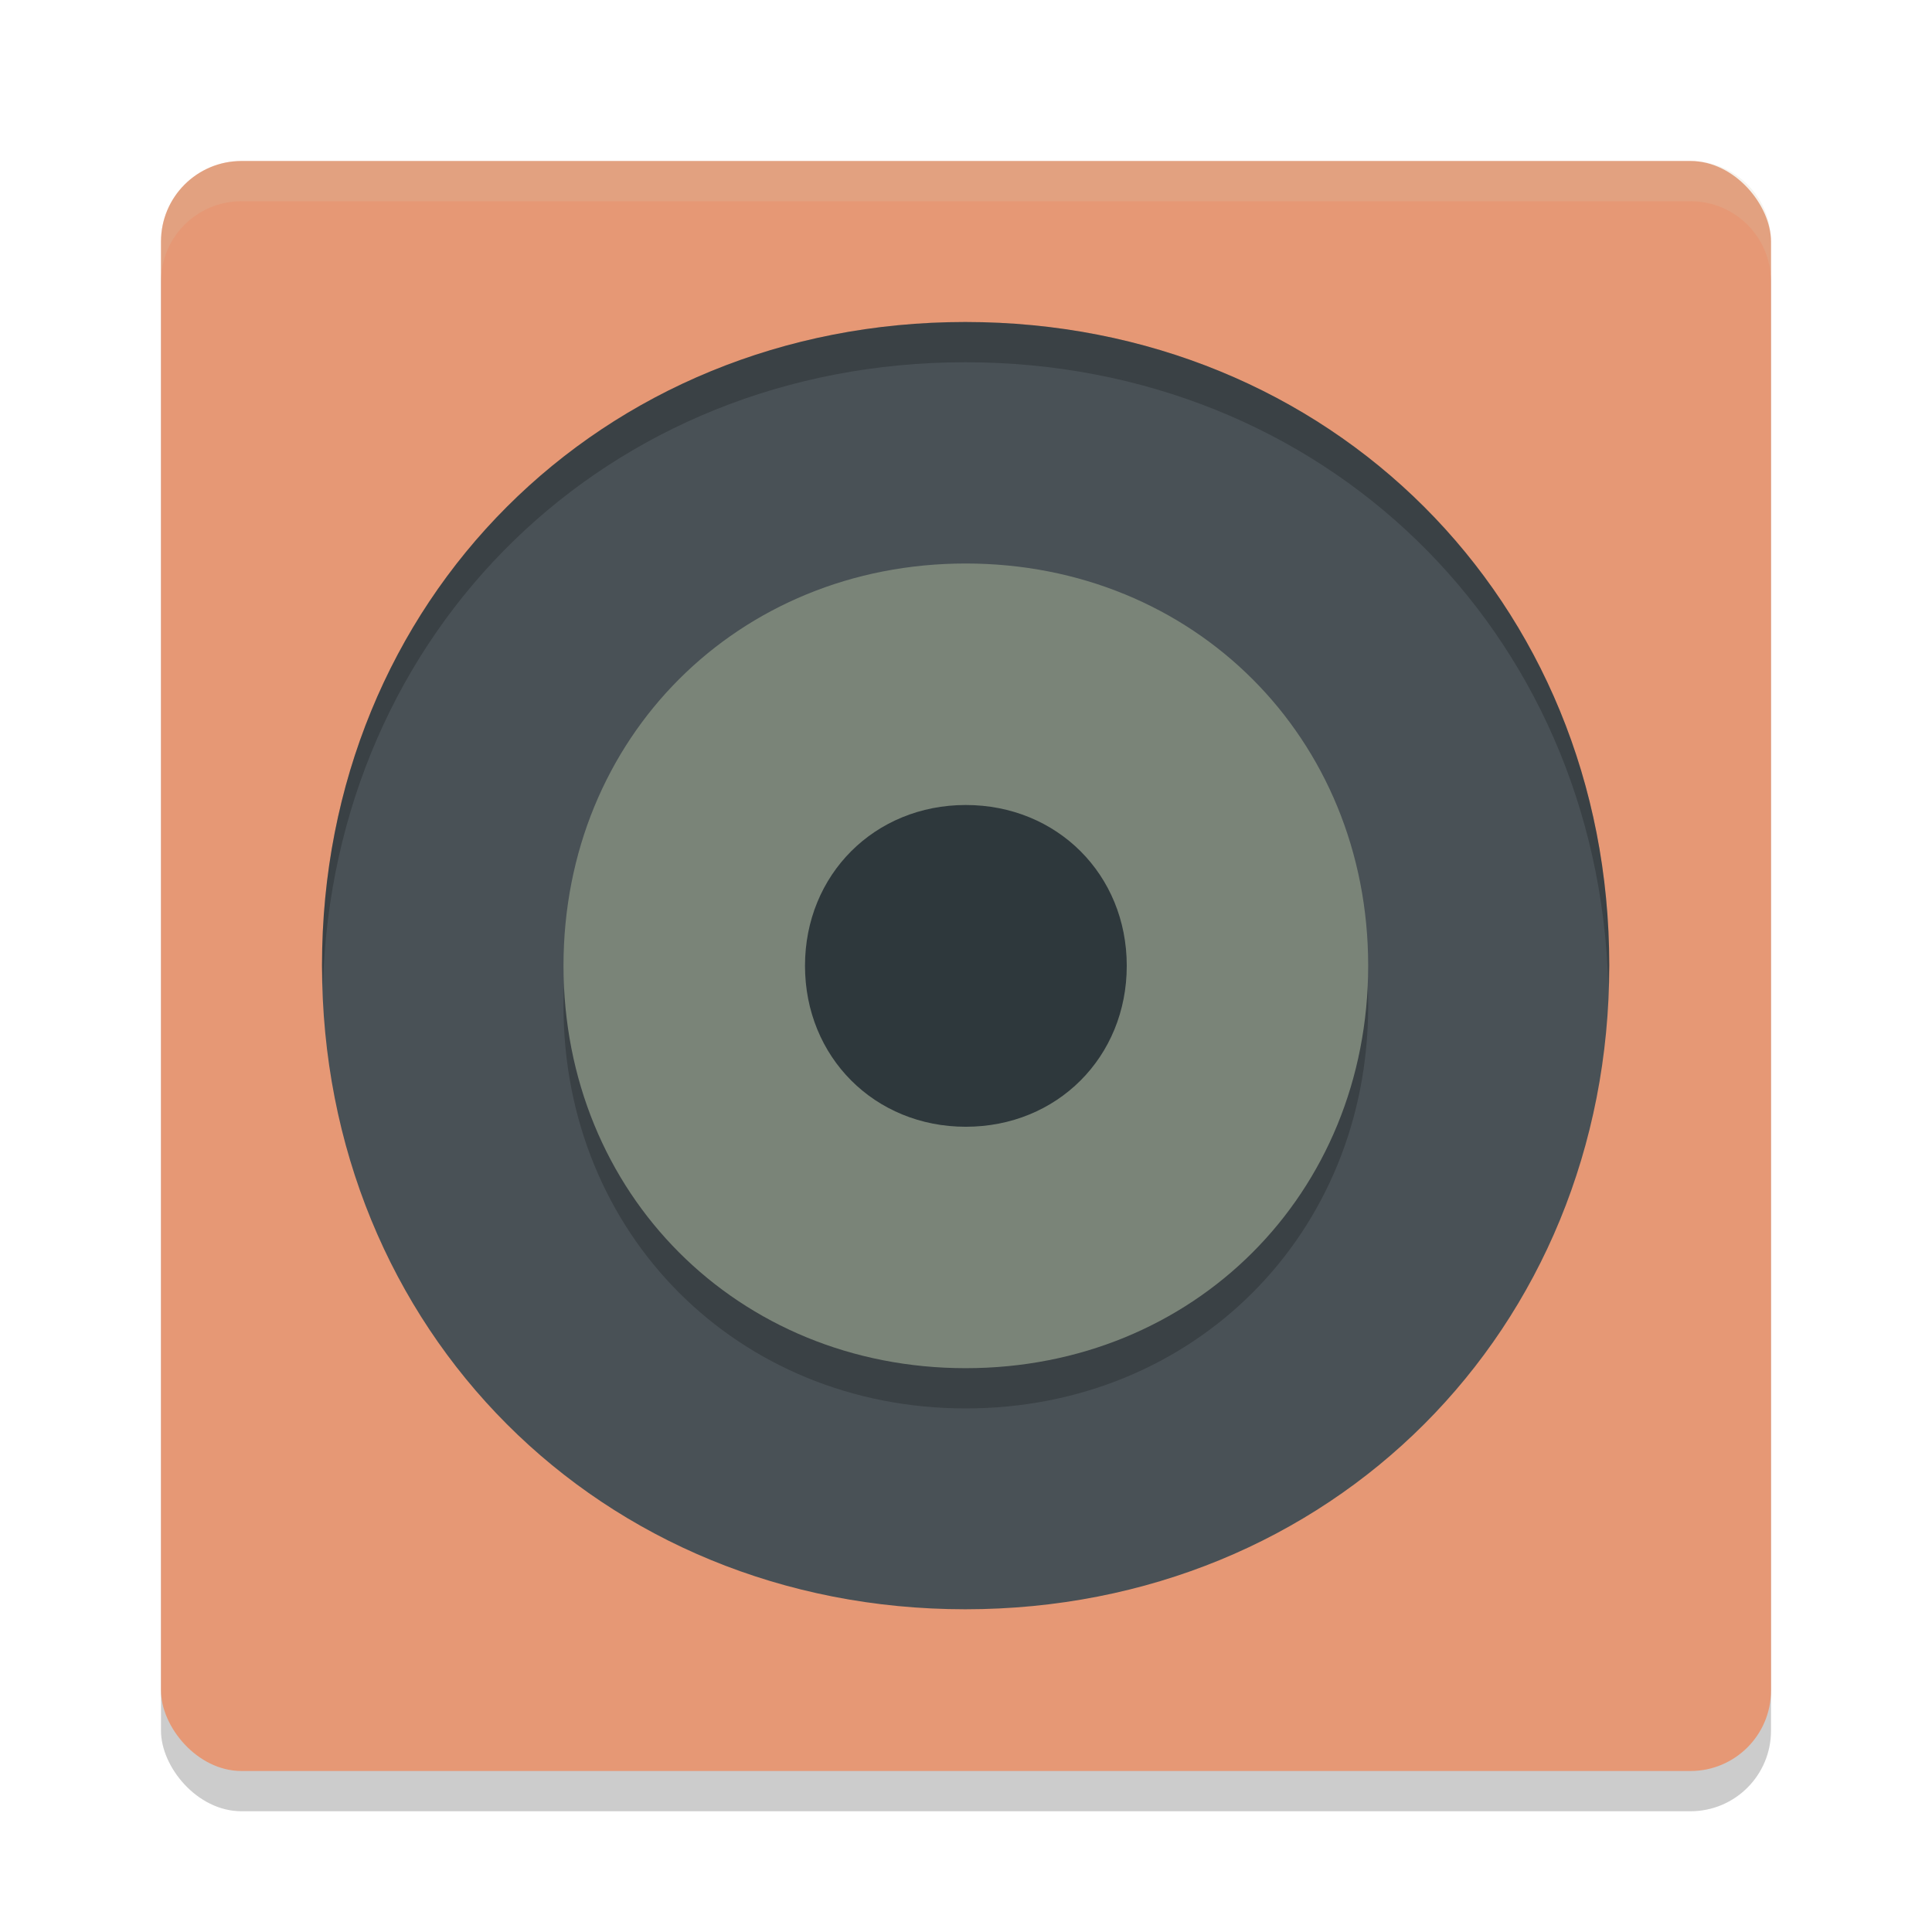 <svg xmlns="http://www.w3.org/2000/svg" width="24" height="24" version="1">
 <rect style="opacity:0.2" width="20" height="20" x="2" y="2.5" rx="1" ry="1"/>
 <rect style="fill:#e69875" width="20" height="20" x="2" y="2" rx="1" ry="1"/>
 <path style="opacity:0.2;fill:#d3c6aa" d="M 3,2 C 2.446,2 2,2.446 2,3 v 0.5 c 0,-0.554 0.446,-1 1,-1 h 18 c 0.554,0 1,0.446 1,1 V 3 C 22,2.446 21.554,2 21,2 Z"/>
 <path style="fill:#495156" d="m 11.991,4 c 4.535,0 8,3.46 8,7.991 0,4.535 -3.465,8 -8,8 C 7.46,19.991 4,16.526 4,11.991 4,7.46 7.46,4 11.991,4 Z M 4,4 Z m 16,16 z"/>
 <path style="opacity:0.2" d="m 11.996,7.5 c 2.835,0 5,2.165 5,4.996 0,2.835 -2.165,5 -5,5 -2.831,0 -4.996,-2.165 -4.996,-5 C 7,9.665 9.165,7.5 11.996,7.5 Z m -4.996,0 z M 17,17.5 Z"/>
 <path style="fill:#7a8478" d="m 11.996,7 c 2.835,0 5,2.165 5,4.996 0,2.835 -2.165,5 -5,5 -2.831,0 -4.996,-2.165 -4.996,-5 C 7,9.165 9.165,7 11.996,7 Z M 7,7 Z M 17,17 Z"/>
 <path style="fill:#2e383c" d="m 11.997,10 c 1.135,0 2,0.865 2,1.997 0,1.135 -0.865,2 -2,2 -1.131,0 -1.997,-0.865 -1.997,-2 C 10,10.865 10.865,10 11.997,10 Z M 10,10 Z m 4,4 z"/>
 <path style="opacity:0.2" d="M 11.99 4 C 7.459 4 4 7.459 4 11.99 C 4 12.075 4.009 12.156 4.012 12.24 C 4.138 7.834 7.544 4.5 11.99 4.5 C 16.441 4.5 19.852 7.834 19.979 12.24 C 19.981 12.156 19.99 12.075 19.99 11.99 C 19.99 7.459 16.525 4 11.99 4 z"/>
</svg>
